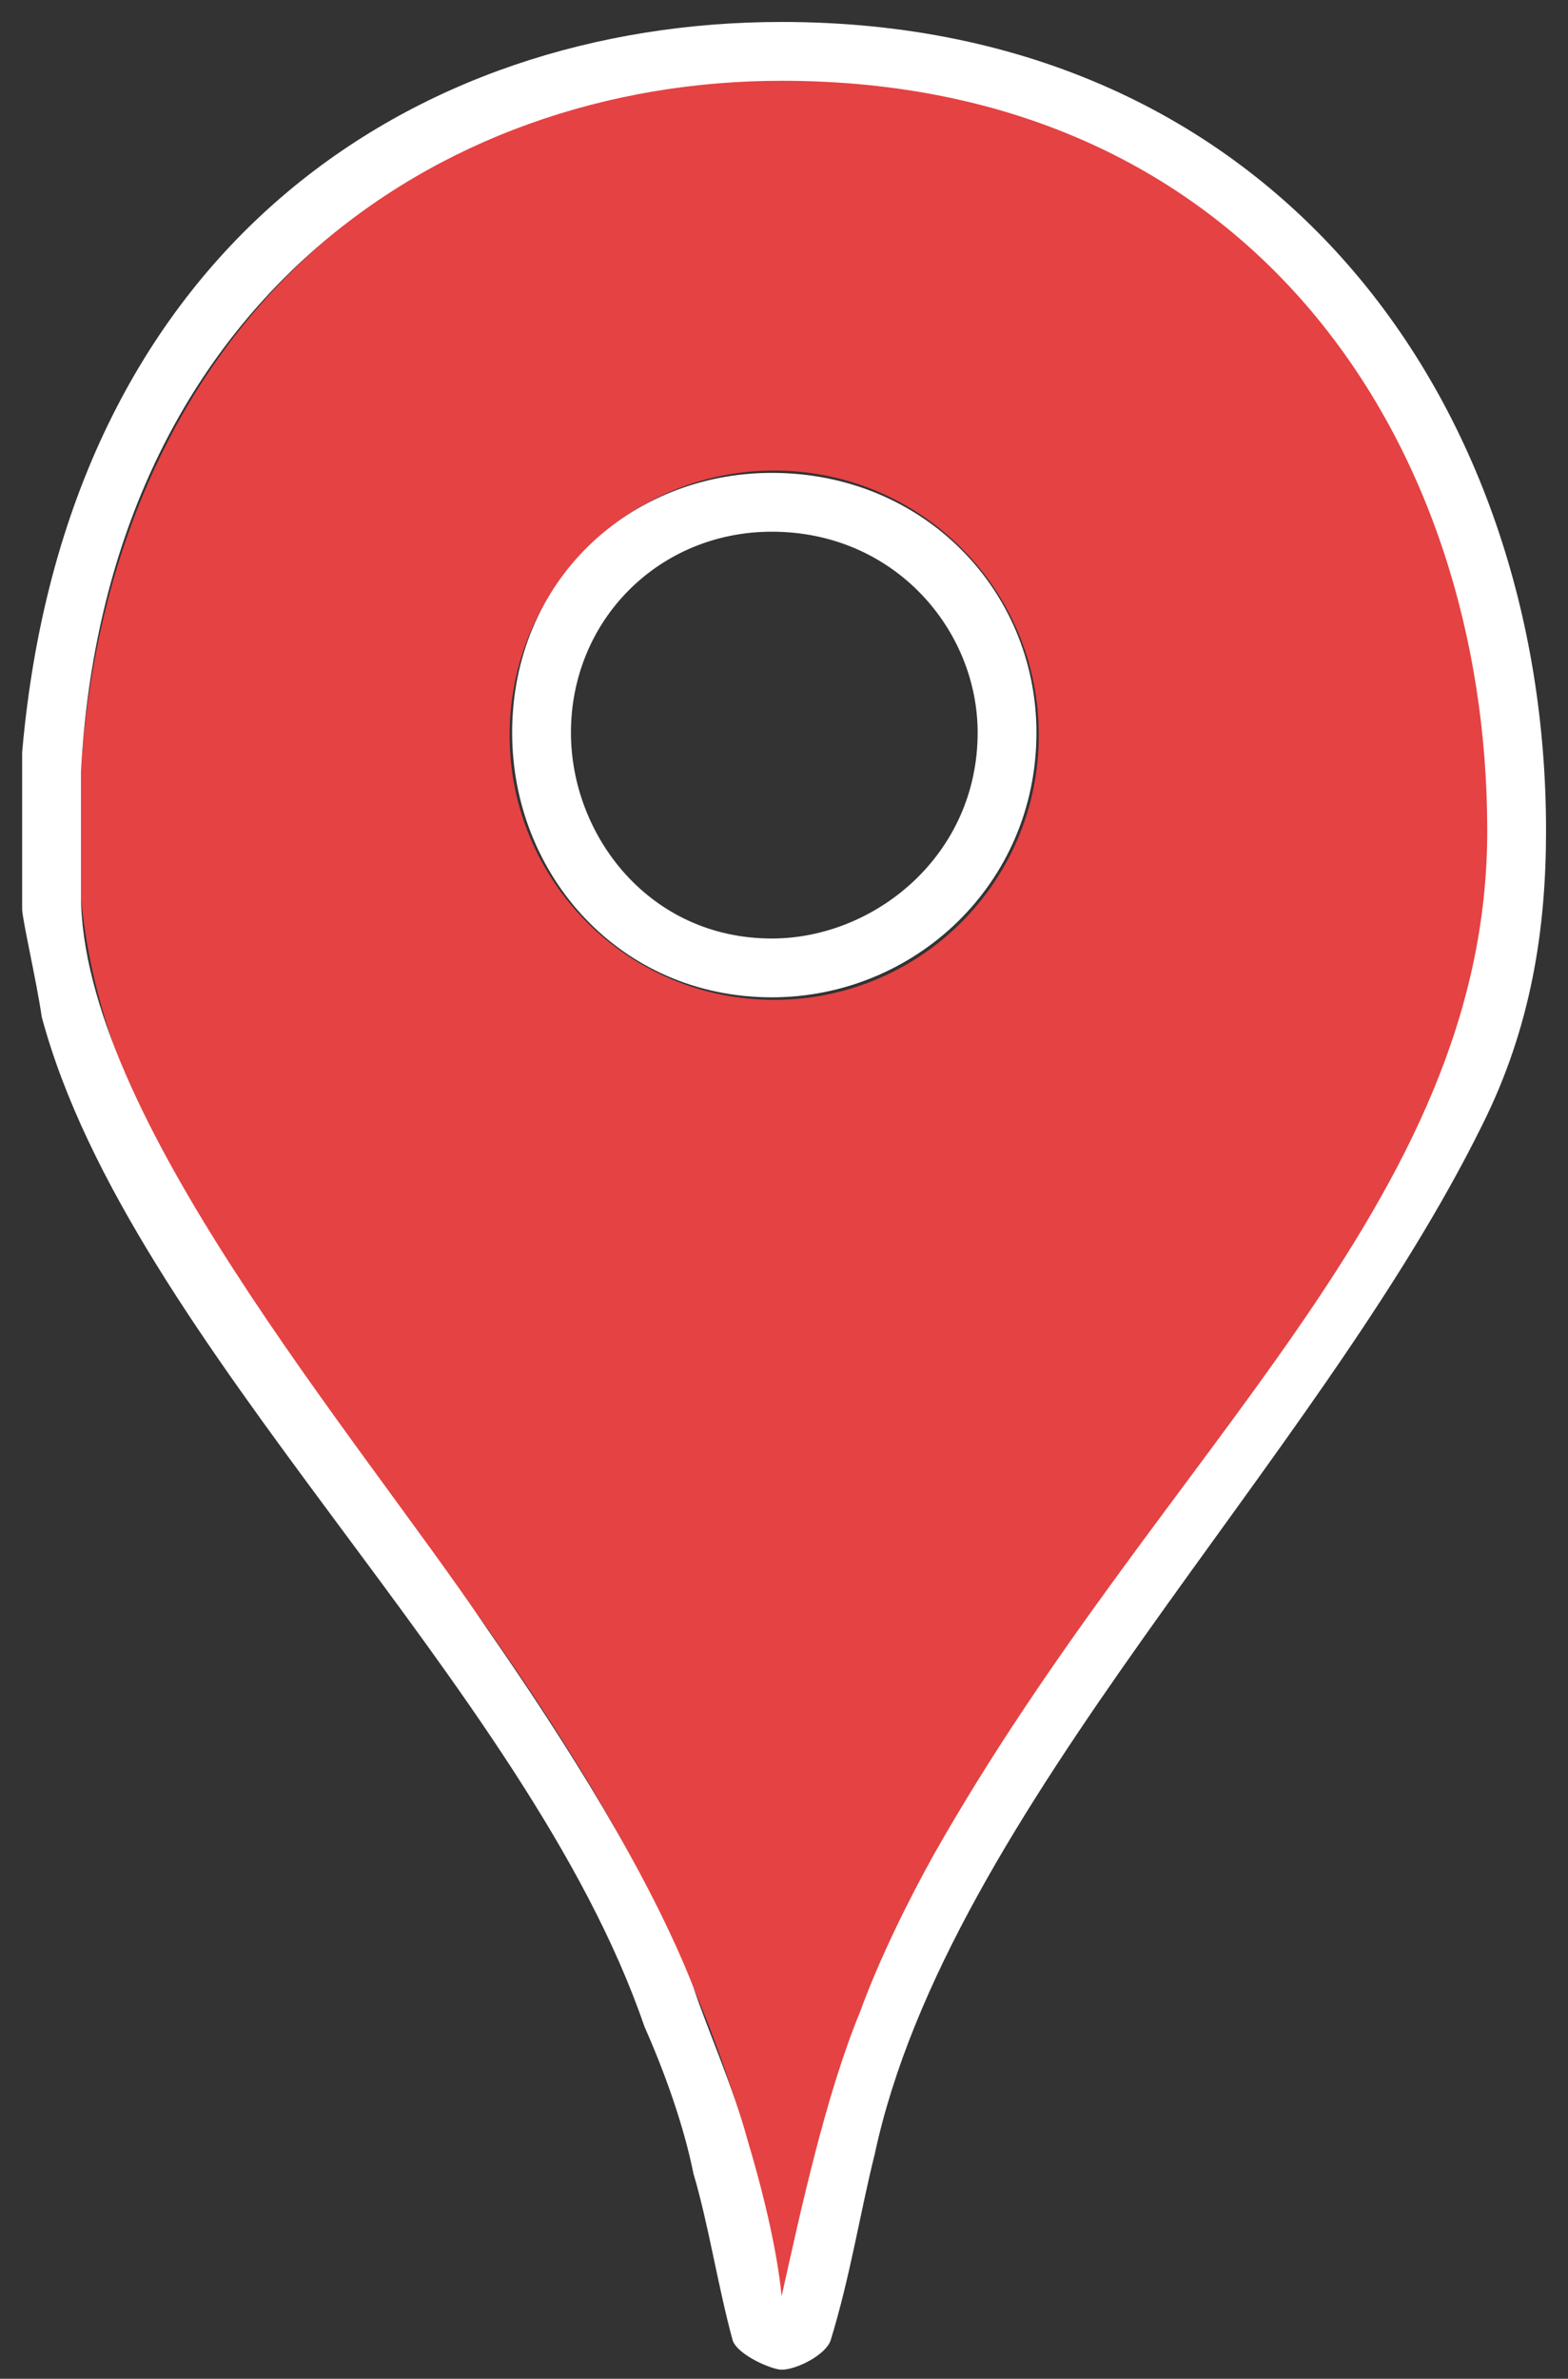 <svg xmlns="http://www.w3.org/2000/svg" width="80" height="121.333"><rect width="100%" height="100%" fill="#333333" stroke="none"/><path fill-rule="evenodd" clip-rule="evenodd" fill="#E54243" d="M4 43c0 24.85 31 39.67 36 75 5-35.33 36-50.15 36-75S59.88 4 40 4 4 18.15 4 43zm22-5.5C26 30.04 32.04 24 39.5 24S53 30.04 53 37.5 46.96 51 39.5 51 26 44.96 26 37.5z"/><path fill-rule="evenodd" clip-rule="evenodd" fill="#FFF" d="M49.88 37.37c0 6.25-5.25 10.5-10.5 10.5-6.25 0-10.25-5.25-10.25-10.5 0-5.75 4.5-10.25 10.25-10.25 6.25 0 10.5 5 10.5 10.25zm3 0c0 7.75-6.25 13.5-13.5 13.5-7.75 0-13.25-6.25-13.25-13.5 0-7.75 6-13.25 13.25-13.25 7.75 0 13.5 6 13.5 13.25zm23 5c0 19-16.5 31.5-28.25 52.25-1.25 2.25-2.75 5.25-3.75 8-1.75 4.25-3 10-4 14.5-.25-2.5-1-5.5-1.75-8-.75-2.75-2-5.5-2.75-7.75-2.25-5.75-6.5-12.5-10.5-18.25-6.75-10-20.75-26.25-20.75-37.5v-6.25c1.25-23.5 18-35.25 35.75-35.25 24 0 36 18.5 36 38.25zm3 0c0 5-.75 10-3.25 15-8.5 17.25-27.25 35-31 52.5-.75 3-1.25 6.25-2.25 9.5-.25.75-1.75 1.5-2.5 1.5-.5 0-2.25-.75-2.5-1.5-.75-2.75-1.25-6-2-8.5-.5-2.5-1.5-5.25-2.5-7.5-6-17.5-26.25-34.75-30.75-51.5-.25-1.75-1-5-1-5.5v-8c2.25-25.75 20-37.25 38.75-37.25 25.25 0 39 19.5 39 41.25z"/></svg>